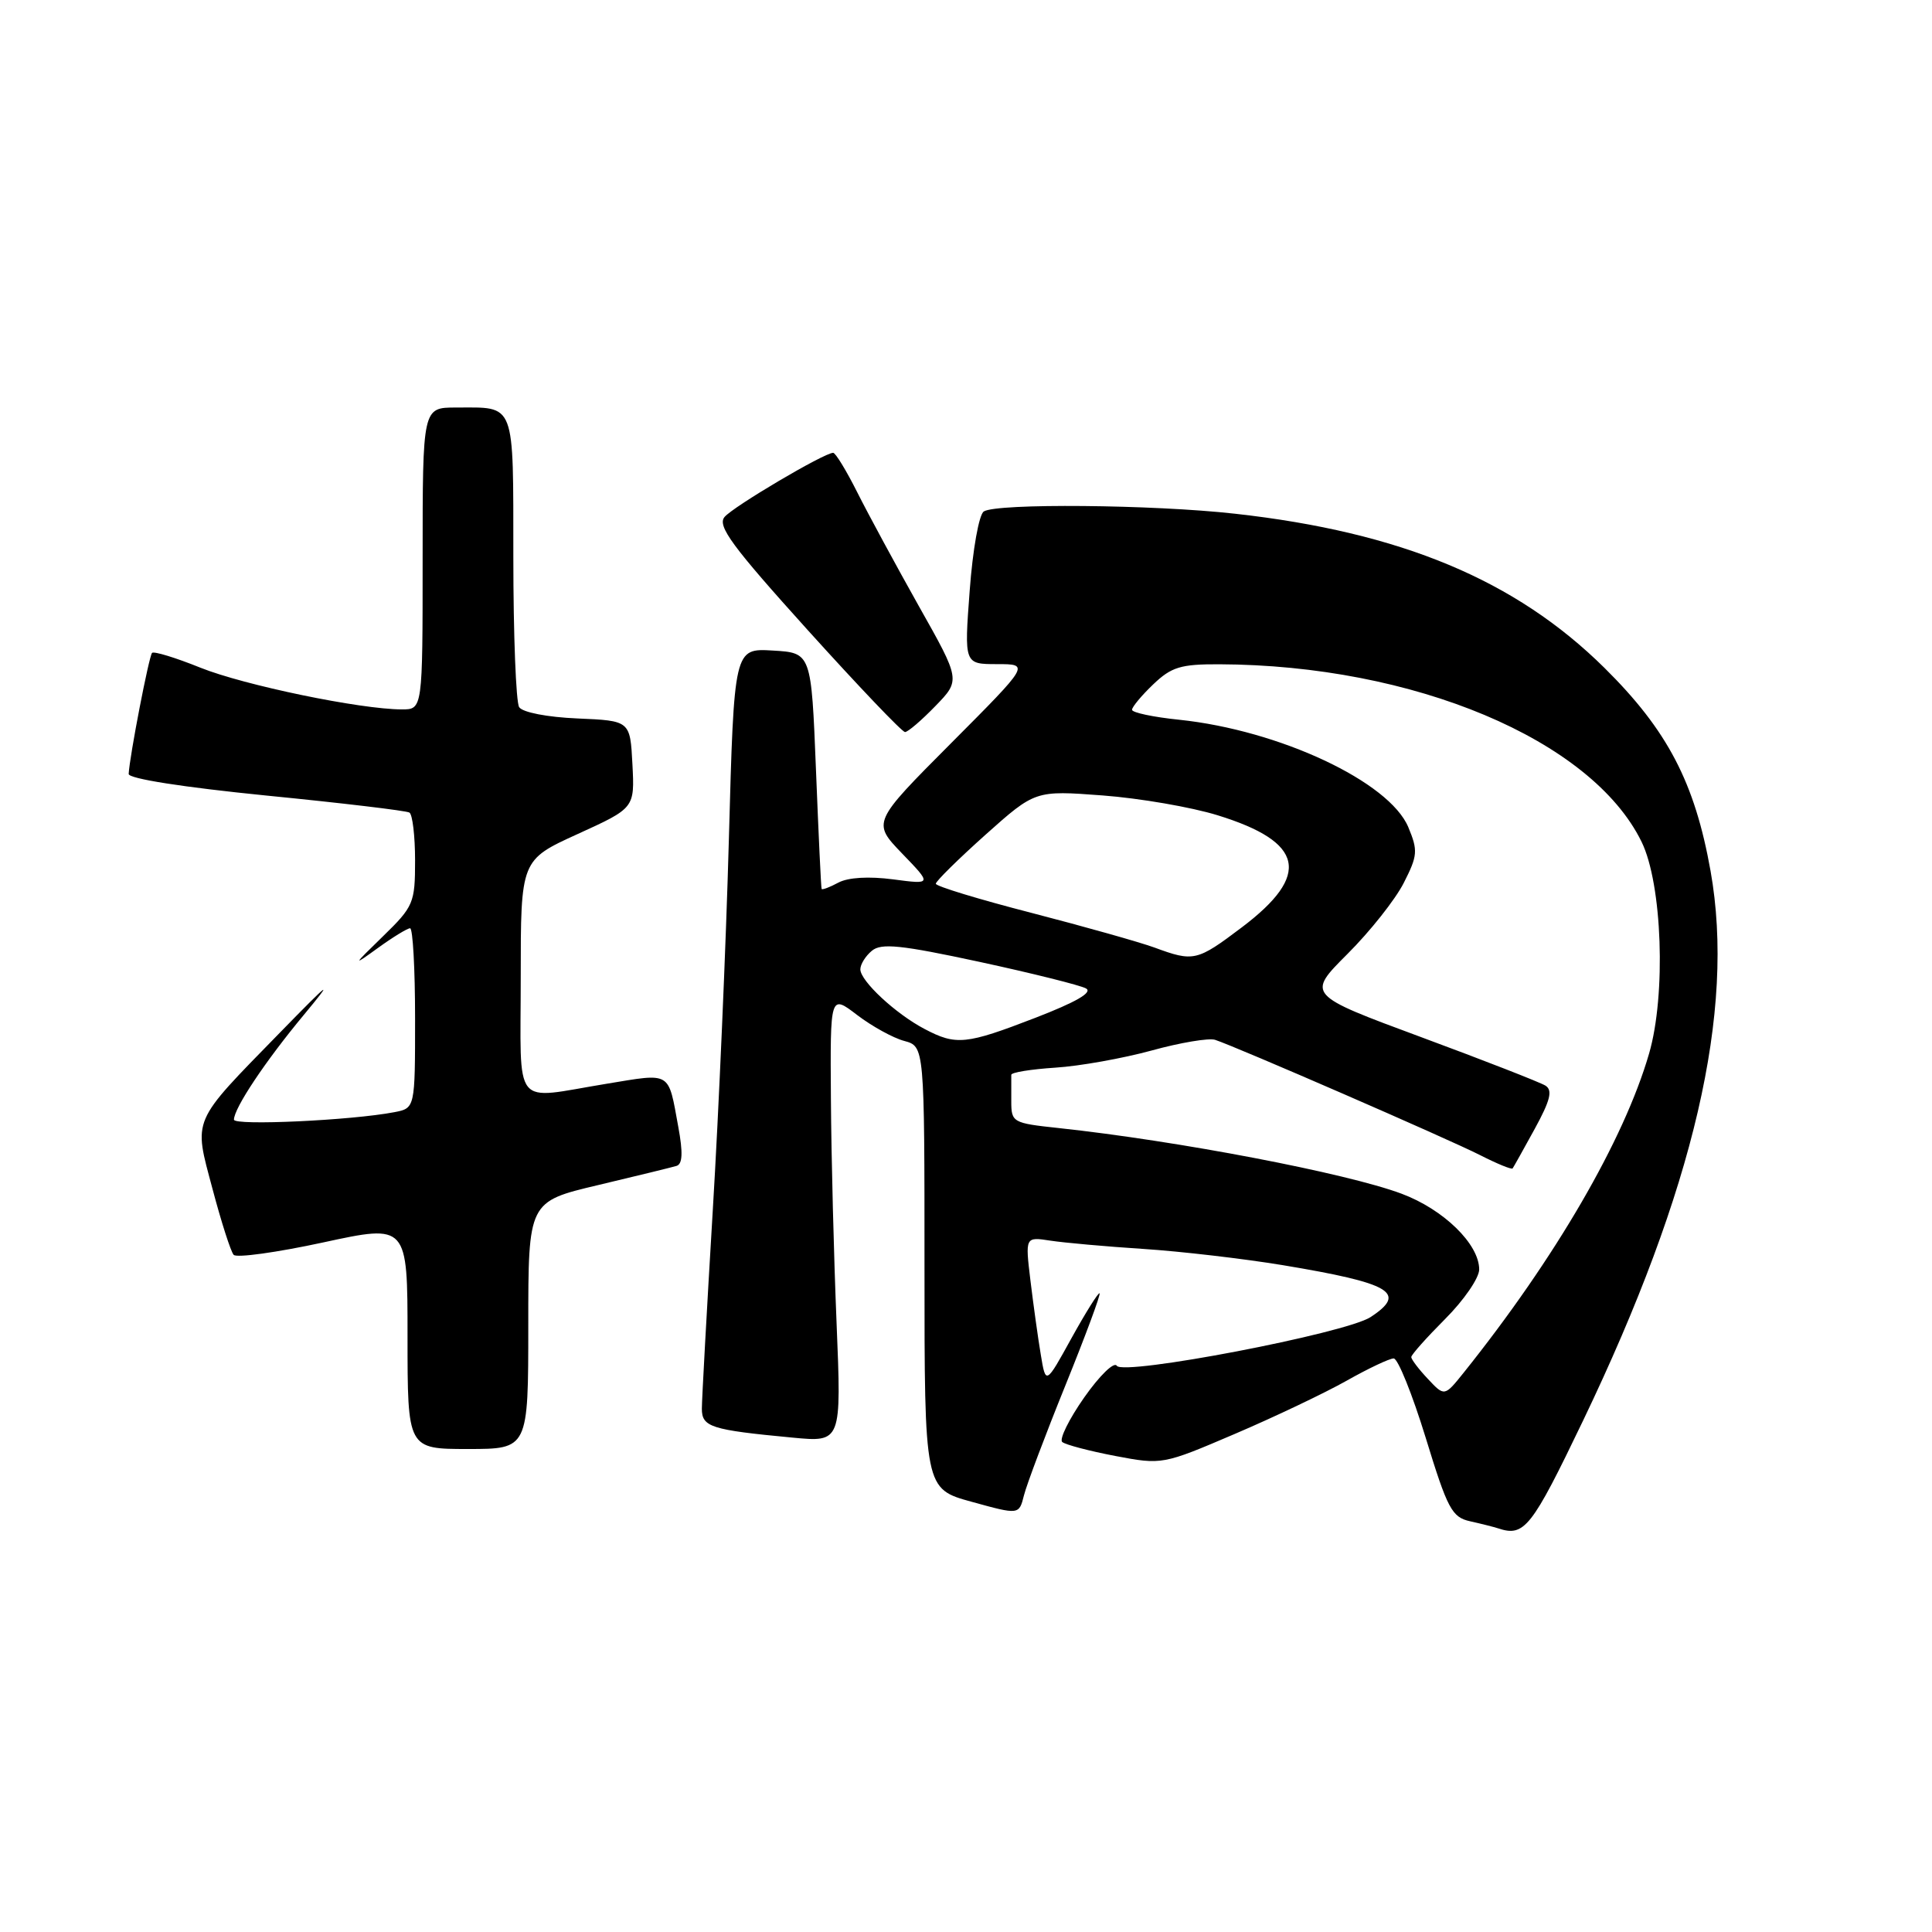 <?xml version="1.0" encoding="UTF-8" standalone="no"?>
<!DOCTYPE svg PUBLIC "-//W3C//DTD SVG 1.1//EN" "http://www.w3.org/Graphics/SVG/1.1/DTD/svg11.dtd" >
<svg xmlns="http://www.w3.org/2000/svg" xmlns:xlink="http://www.w3.org/1999/xlink" version="1.1" viewBox="0 0 256 256">
 <g >
 <path fill="currentColor"
d=" M 209.76 188.25 C 224.49 157.55 229.96 133.98 226.66 115.42 C 224.57 103.68 220.95 96.76 212.59 88.49 C 200.81 76.85 185.64 70.52 163.64 68.07 C 152.75 66.85 132.07 66.67 130.36 67.77 C 129.72 68.17 128.89 72.83 128.49 78.25 C 127.76 88.00 127.76 88.00 132.11 88.00 C 136.46 88.00 136.46 88.00 126.01 98.49 C 115.57 108.97 115.57 108.97 119.53 113.09 C 123.50 117.20 123.50 117.20 118.34 116.52 C 115.13 116.10 112.38 116.26 111.09 116.95 C 109.94 117.57 108.94 117.94 108.87 117.79 C 108.79 117.63 108.46 110.53 108.12 102.00 C 107.50 86.50 107.50 86.50 102.39 86.20 C 97.27 85.90 97.27 85.90 96.58 111.20 C 96.20 125.12 95.24 147.29 94.44 160.49 C 93.65 173.68 93.00 185.46 93.00 186.66 C 93.00 189.09 94.20 189.47 105.00 190.49 C 111.50 191.11 111.50 191.11 110.85 175.30 C 110.49 166.61 110.15 153.26 110.10 145.63 C 110.00 131.76 110.00 131.76 113.57 134.49 C 115.54 135.99 118.35 137.54 119.82 137.93 C 122.50 138.66 122.50 138.66 122.50 167.97 C 122.50 197.28 122.50 197.28 128.77 199.00 C 135.03 200.73 135.03 200.73 135.68 198.14 C 136.04 196.71 138.50 190.17 141.16 183.60 C 143.82 177.03 145.86 171.53 145.70 171.37 C 145.55 171.21 143.88 173.88 141.99 177.29 C 138.57 183.50 138.57 183.50 137.91 179.50 C 137.54 177.30 136.93 172.89 136.54 169.69 C 135.84 163.88 135.84 163.88 139.17 164.39 C 141.00 164.67 146.55 165.17 151.50 165.49 C 156.45 165.81 164.76 166.78 169.97 167.64 C 184.38 170.04 186.52 171.30 181.61 174.52 C 178.32 176.68 148.82 182.33 147.98 180.97 C 147.63 180.39 145.69 182.28 143.67 185.16 C 141.65 188.04 140.34 190.70 140.75 191.07 C 141.16 191.43 144.32 192.26 147.76 192.92 C 153.99 194.10 154.06 194.09 163.60 190.01 C 168.87 187.76 175.54 184.58 178.42 182.96 C 181.30 181.33 184.12 180.00 184.67 180.00 C 185.23 180.00 187.13 184.72 188.91 190.50 C 191.81 199.97 192.39 201.05 194.81 201.58 C 196.29 201.91 197.95 202.33 198.50 202.51 C 201.99 203.67 202.92 202.50 209.76 188.25 Z  M 70.00 175.61 C 70.00 159.22 70.00 159.22 79.25 157.03 C 84.34 155.82 89.01 154.68 89.64 154.49 C 90.44 154.25 90.51 152.75 89.88 149.33 C 88.51 141.86 89.04 142.18 80.34 143.61 C 67.73 145.67 69.00 147.25 69.00 129.47 C 69.00 113.95 69.00 113.95 76.55 110.51 C 84.10 107.07 84.10 107.07 83.80 101.28 C 83.50 95.50 83.50 95.50 76.53 95.20 C 72.51 95.03 69.23 94.39 68.79 93.70 C 68.37 93.04 68.02 84.11 68.02 73.86 C 68.00 52.98 68.39 54.00 60.42 54.00 C 56.00 54.00 56.00 54.00 56.00 74.00 C 56.00 94.00 56.00 94.00 53.25 94.00 C 47.75 93.99 32.35 90.80 26.55 88.47 C 23.28 87.15 20.40 86.27 20.15 86.51 C 19.74 86.93 17.17 100.21 17.05 102.55 C 17.02 103.18 24.27 104.31 35.25 105.41 C 45.29 106.40 53.84 107.42 54.25 107.67 C 54.66 107.92 55.00 110.78 55.00 114.02 C 55.00 119.65 54.80 120.12 50.75 124.06 C 46.71 127.99 46.68 128.07 50.09 125.60 C 52.07 124.17 53.98 123.00 54.34 123.00 C 54.70 123.00 55.00 128.36 55.00 134.92 C 55.00 146.84 55.00 146.84 52.25 147.37 C 46.58 148.46 31.00 149.18 31.00 148.36 C 31.01 146.84 35.13 140.65 40.24 134.50 C 44.36 129.53 43.81 129.94 37.06 136.86 C 25.26 148.95 25.64 148.08 28.16 157.54 C 29.32 161.92 30.58 165.85 30.96 166.27 C 31.33 166.70 36.67 165.96 42.82 164.63 C 54.00 162.21 54.00 162.21 54.00 177.10 C 54.00 192.00 54.00 192.00 62.00 192.00 C 70.00 192.00 70.00 192.00 70.00 175.61 Z  M 123.94 93.56 C 127.28 90.12 127.28 90.12 121.75 80.31 C 118.72 74.91 115.05 68.14 113.60 65.25 C 112.15 62.36 110.71 60.00 110.40 60.00 C 109.21 60.00 97.14 67.13 96.00 68.51 C 95.02 69.69 97.00 72.38 107.01 83.47 C 113.73 90.91 119.53 97.00 119.92 97.00 C 120.30 97.00 122.11 95.45 123.94 93.56 Z  M 189.20 182.71 C 187.99 181.43 187.00 180.12 187.00 179.82 C 187.00 179.51 189.03 177.24 191.50 174.76 C 193.97 172.29 196.00 169.34 196.00 168.21 C 196.00 164.85 191.28 160.25 185.71 158.17 C 178.40 155.44 156.09 151.17 140.25 149.47 C 134.17 148.82 134.00 148.72 134.00 145.90 C 134.00 144.31 134.00 142.74 134.00 142.42 C 133.99 142.10 136.62 141.68 139.83 141.47 C 143.04 141.27 148.78 140.24 152.59 139.20 C 156.39 138.15 160.18 137.52 161.00 137.78 C 163.73 138.66 191.98 150.95 196.12 153.06 C 198.36 154.20 200.30 155.00 200.43 154.82 C 200.56 154.64 201.88 152.28 203.36 149.58 C 205.43 145.79 205.76 144.47 204.78 143.85 C 204.07 143.41 196.67 140.52 188.32 137.43 C 173.14 131.81 173.14 131.81 178.55 126.40 C 181.53 123.43 184.88 119.20 186.00 117.00 C 187.85 113.37 187.90 112.71 186.61 109.61 C 184.09 103.58 169.54 96.76 156.25 95.37 C 152.81 95.02 150.00 94.42 150.00 94.05 C 150.00 93.68 151.26 92.16 152.80 90.69 C 155.21 88.38 156.45 88.00 161.55 88.02 C 187.31 88.11 210.88 98.01 217.51 111.53 C 220.26 117.12 220.78 131.81 218.51 139.61 C 215.18 151.08 206.08 166.73 193.95 181.88 C 191.40 185.06 191.40 185.06 189.20 182.71 Z  M 122.50 136.34 C 118.67 134.33 114.00 129.98 114.00 128.44 C 114.00 127.78 114.69 126.67 115.53 125.98 C 116.77 124.94 119.38 125.21 129.78 127.45 C 136.77 128.96 143.13 130.55 143.90 130.97 C 144.83 131.49 142.59 132.78 137.18 134.87 C 127.99 138.42 126.69 138.55 122.50 136.34 Z  M 152.96 125.55 C 151.01 124.84 143.70 122.78 136.71 120.97 C 129.72 119.17 124.00 117.43 124.00 117.10 C 124.00 116.77 126.96 113.85 130.58 110.61 C 137.17 104.73 137.17 104.73 146.10 105.40 C 151.01 105.77 157.87 106.95 161.35 108.03 C 172.81 111.57 173.75 115.93 164.56 122.87 C 158.59 127.38 158.17 127.47 152.96 125.55 Z "/>
</g>
</svg>